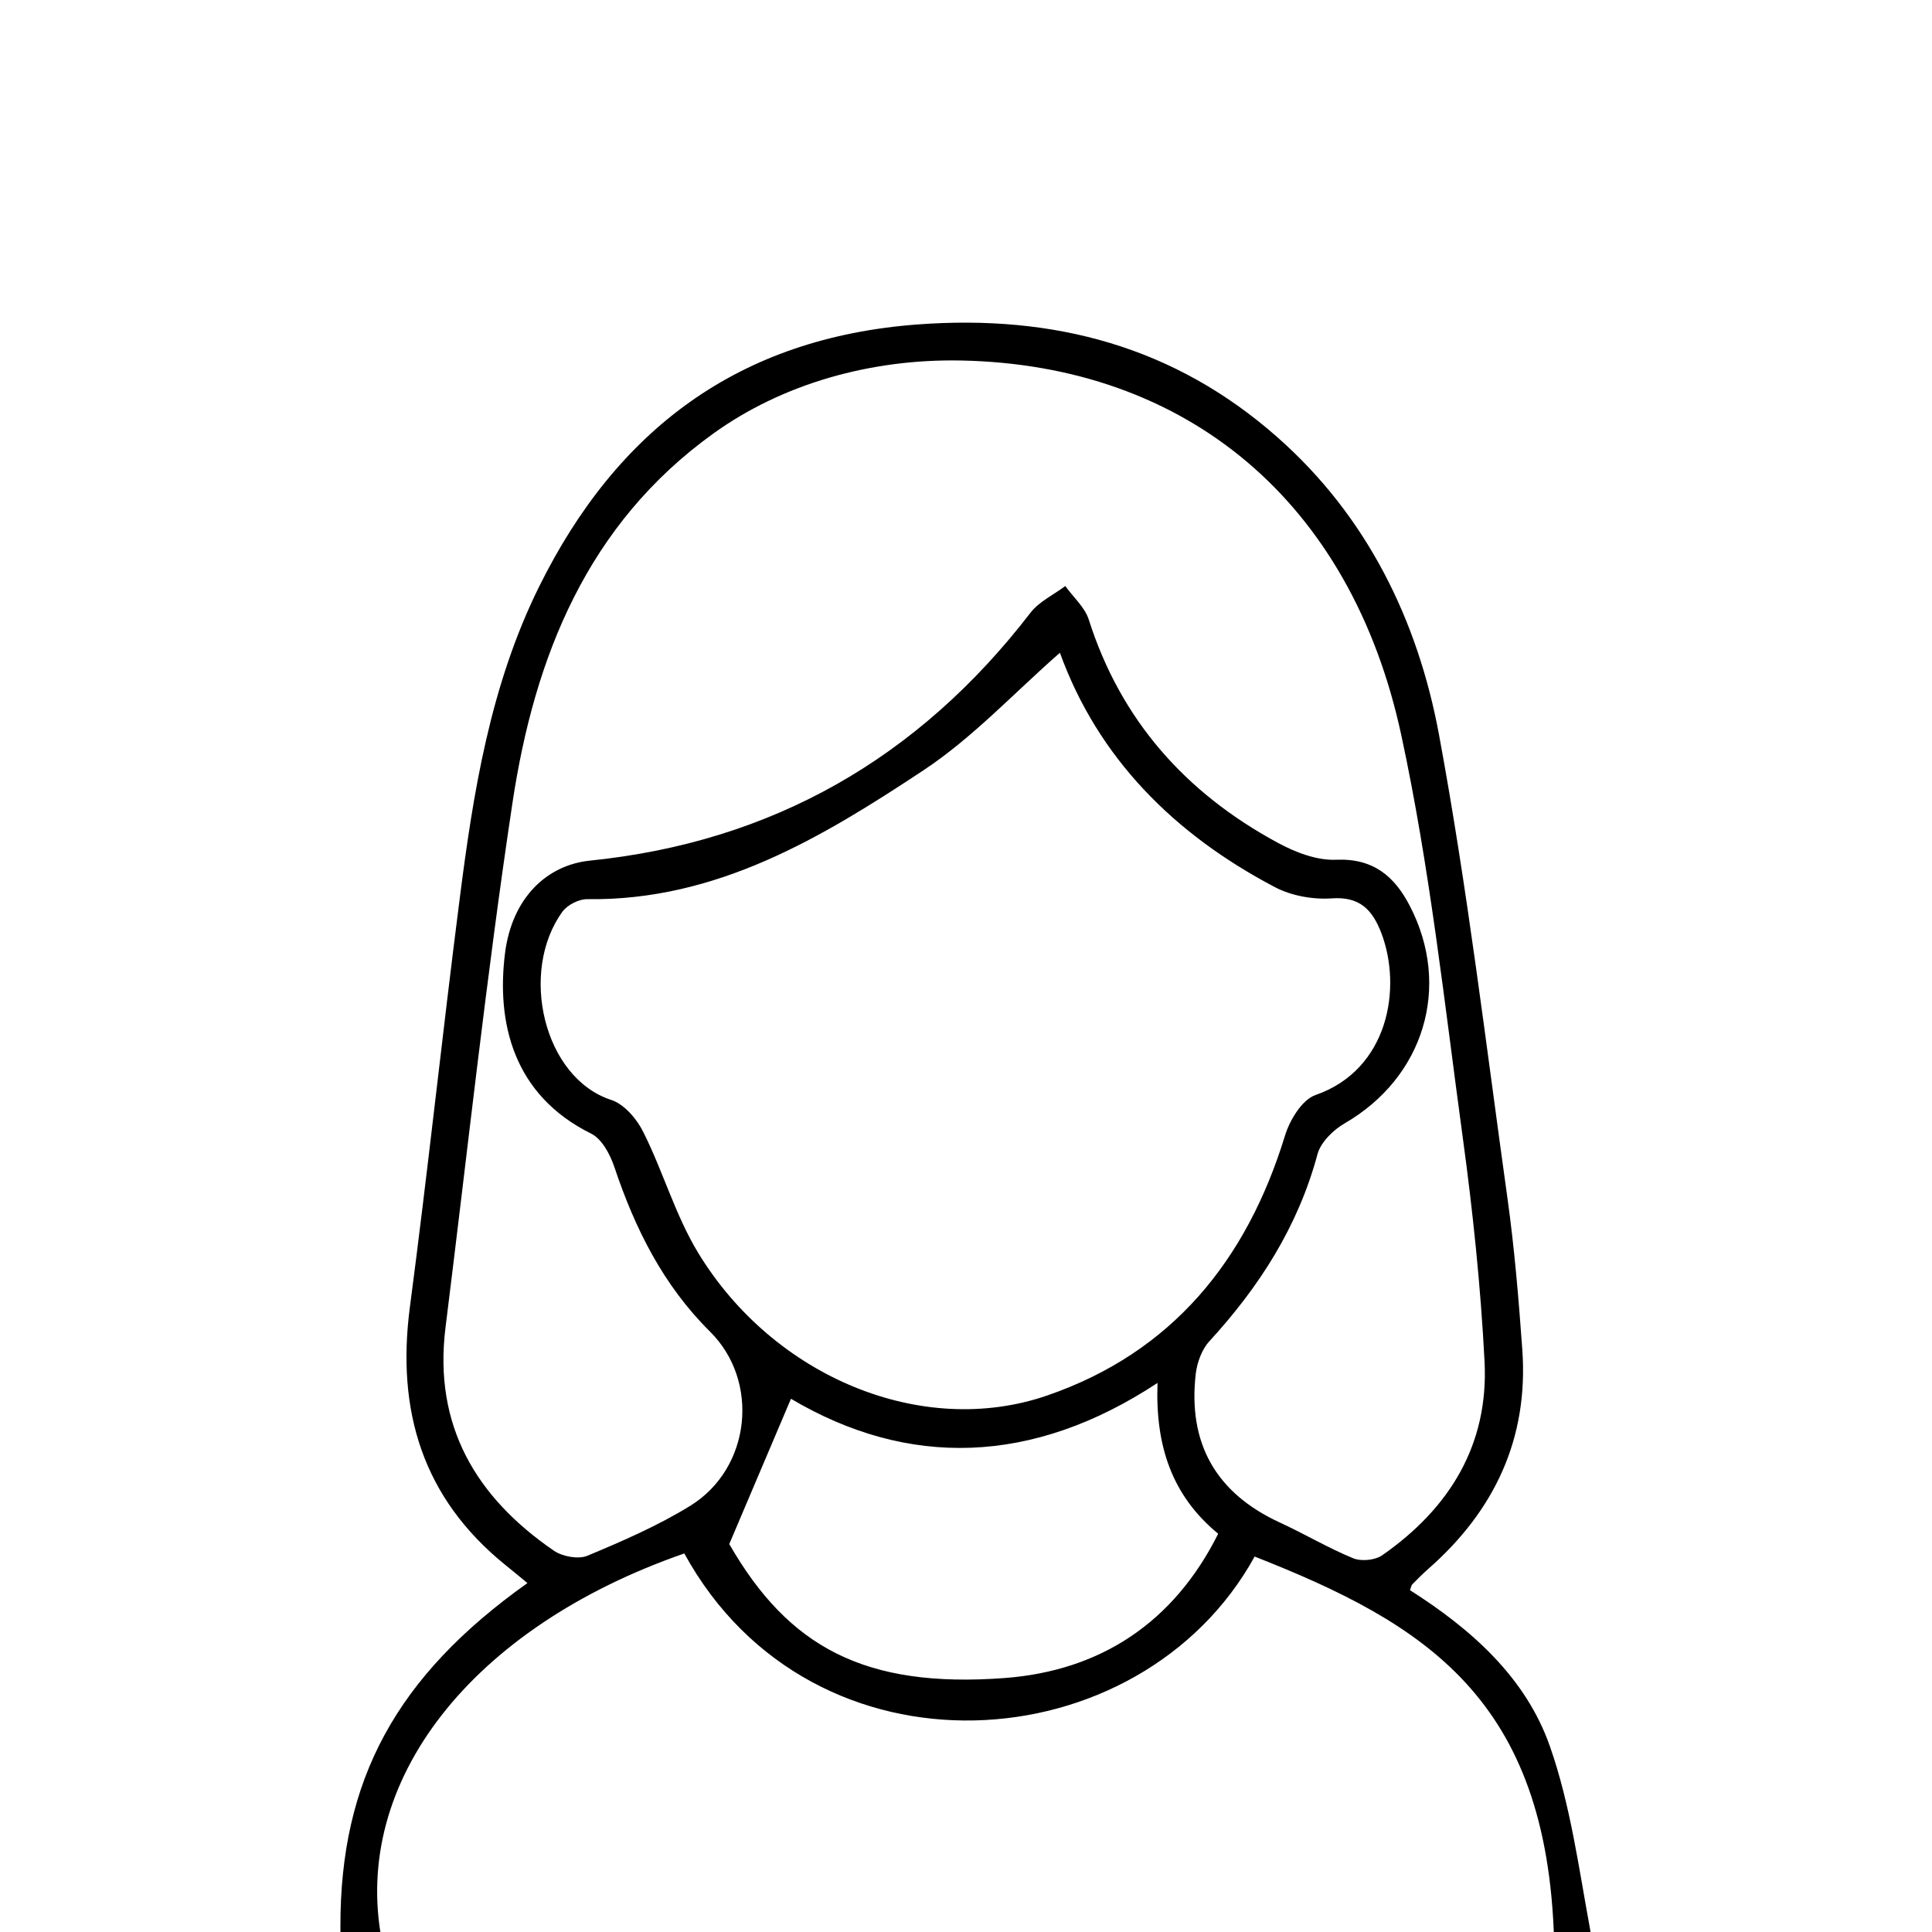 <?xml version="1.0" encoding="utf-8"?>
<!-- Generator: Adobe Illustrator 25.0.0, SVG Export Plug-In . SVG Version: 6.00 Build 0)  -->
<svg version="1.1" id="Layer_1" xmlns="http://www.w3.org/2000/svg" xmlns:xlink="http://www.w3.org/1999/xlink" x="0px" y="0px"
	 viewBox="0 0 1500 1500" style="enable-background:new 0 0 1500 1500;" xml:space="preserve">
<path d="M1094.7,1234.6c47.2,30,89.9,67.5,108.7,121.4c15.9,45.4,22.3,94,31.1,141.6c5,26.7-7.7,37.5-35.7,37.4
	c-151-0.5-301.9,0.4-452.9,0.8c-147.1,0.3-294.2,0.8-441.4,0.8c-38.9,0-40.2-1.9-40.2-41c-0.2-113.7,43.4-194.2,145.2-266.5
	c-6-5-11.6-9.6-17.2-14.1c-64.2-52-84.6-119.6-74.1-199.9c13.9-105.4,25.1-211.1,38.6-316.5c10.6-83.5,23.9-166.7,61.8-243.2
	C479,333.5,573.4,262.3,712.4,251.9c106-7.9,199.7,17.2,279.4,87.6c69.5,61.3,108.9,141.9,125.4,230.7
	c22.1,119.3,36.4,240,53.2,360.2c5.4,38.8,8.7,78.1,11.5,117.3c5,69.1-21.6,125.3-73,170.4c-4.3,3.8-8.4,7.9-12.4,12
	C1095.9,1230.6,1095.8,1231.6,1094.7,1234.6z M746.3,279.9c-70.7-1.4-139,18.3-192.2,56.5C456,406.8,415,509.9,397.9,623.2
	c-20.4,135.4-35,271.6-52,407.4c-9.5,76,23.5,131.8,84.2,173.4c6.6,4.5,18.9,6.8,25.9,3.9c27.3-11.4,54.8-23.3,79.9-38.8
	c47.2-29.1,54.2-96.8,15.3-135.3c-36.3-36-58.2-79.9-74.2-127.7c-3.3-9.8-9.7-21.9-18.1-26c-60.4-29.9-73.6-86.1-66.8-140.1
	c5.5-43.2,32.7-68.4,65.8-71.8c141.7-14.4,255.3-79.6,342.1-192.4c6.7-8.7,18-14,27.1-20.8c6.2,8.7,15.1,16.4,18.2,26
	c24.9,78.3,75.4,134.7,146.5,173.2c13.8,7.5,30.6,14,45.7,13.3c28.9-1.2,45.3,13.1,57,35.7c32.7,62.9,10.9,133.4-50.4,168.9
	c-8.9,5.1-18.7,14.7-21.2,24c-15.1,56.2-45.2,103-84,145.3c-5.8,6.3-9.4,16.3-10.5,25c-6.3,54,15.5,92.8,65.3,115.7
	c19.1,8.8,37.4,19.7,56.8,27.7c6.3,2.6,16.9,1.6,22.5-2.2c52.2-36.3,82.9-85.7,79.6-150.5c-3-58.3-9.1-116.7-17-174.5
	c-14.2-104.2-25.5-209.1-47.6-311.6C1048.9,388.8,920.9,283.4,746.3,279.9z M822.9,506.8c-35.3,30.9-67.5,65.8-106,91.3
	c-79,52.3-160.6,101.4-260.9,100c-6.5-0.1-15.4,4.4-19.3,9.7c-33.9,46.6-14.7,129.1,37.9,146.2c10.1,3.3,20,14.9,25,25.2
	c15.3,30.6,24.8,64.4,42.4,93.4c58.6,96.5,174,144.4,271.2,110.8C910,1050,967.9,978.6,997.6,881.9c3.7-12.2,13.2-28,23.7-31.7
	c56.9-19.7,67.5-83.5,51-126.2c-6.9-17.7-16.6-28.1-38.4-26.5c-14.6,1-31.4-2-44.2-8.8C911.5,647.6,852.5,588.5,822.9,506.8z
	 M531.3,1206.1c-165.5,57.4-258.6,177.1-234.8,300.7c303.5,0,606.8,0,910.1,0c-5.3-188-99.9-246.1-232.5-298.3
	C885.3,1369.6,630.7,1387.5,531.3,1206.1z M898.7,1073.7c-97.4,64.2-194.1,65.9-284.6,12.3c-15.7,36.9-30.9,72.8-47.9,112.8
	c45.9,79.9,105.1,112.2,214.1,104c74.2-5.7,131-43,165.5-112C909.7,1161.1,896.9,1122.3,898.7,1073.7z"/>
</svg>
